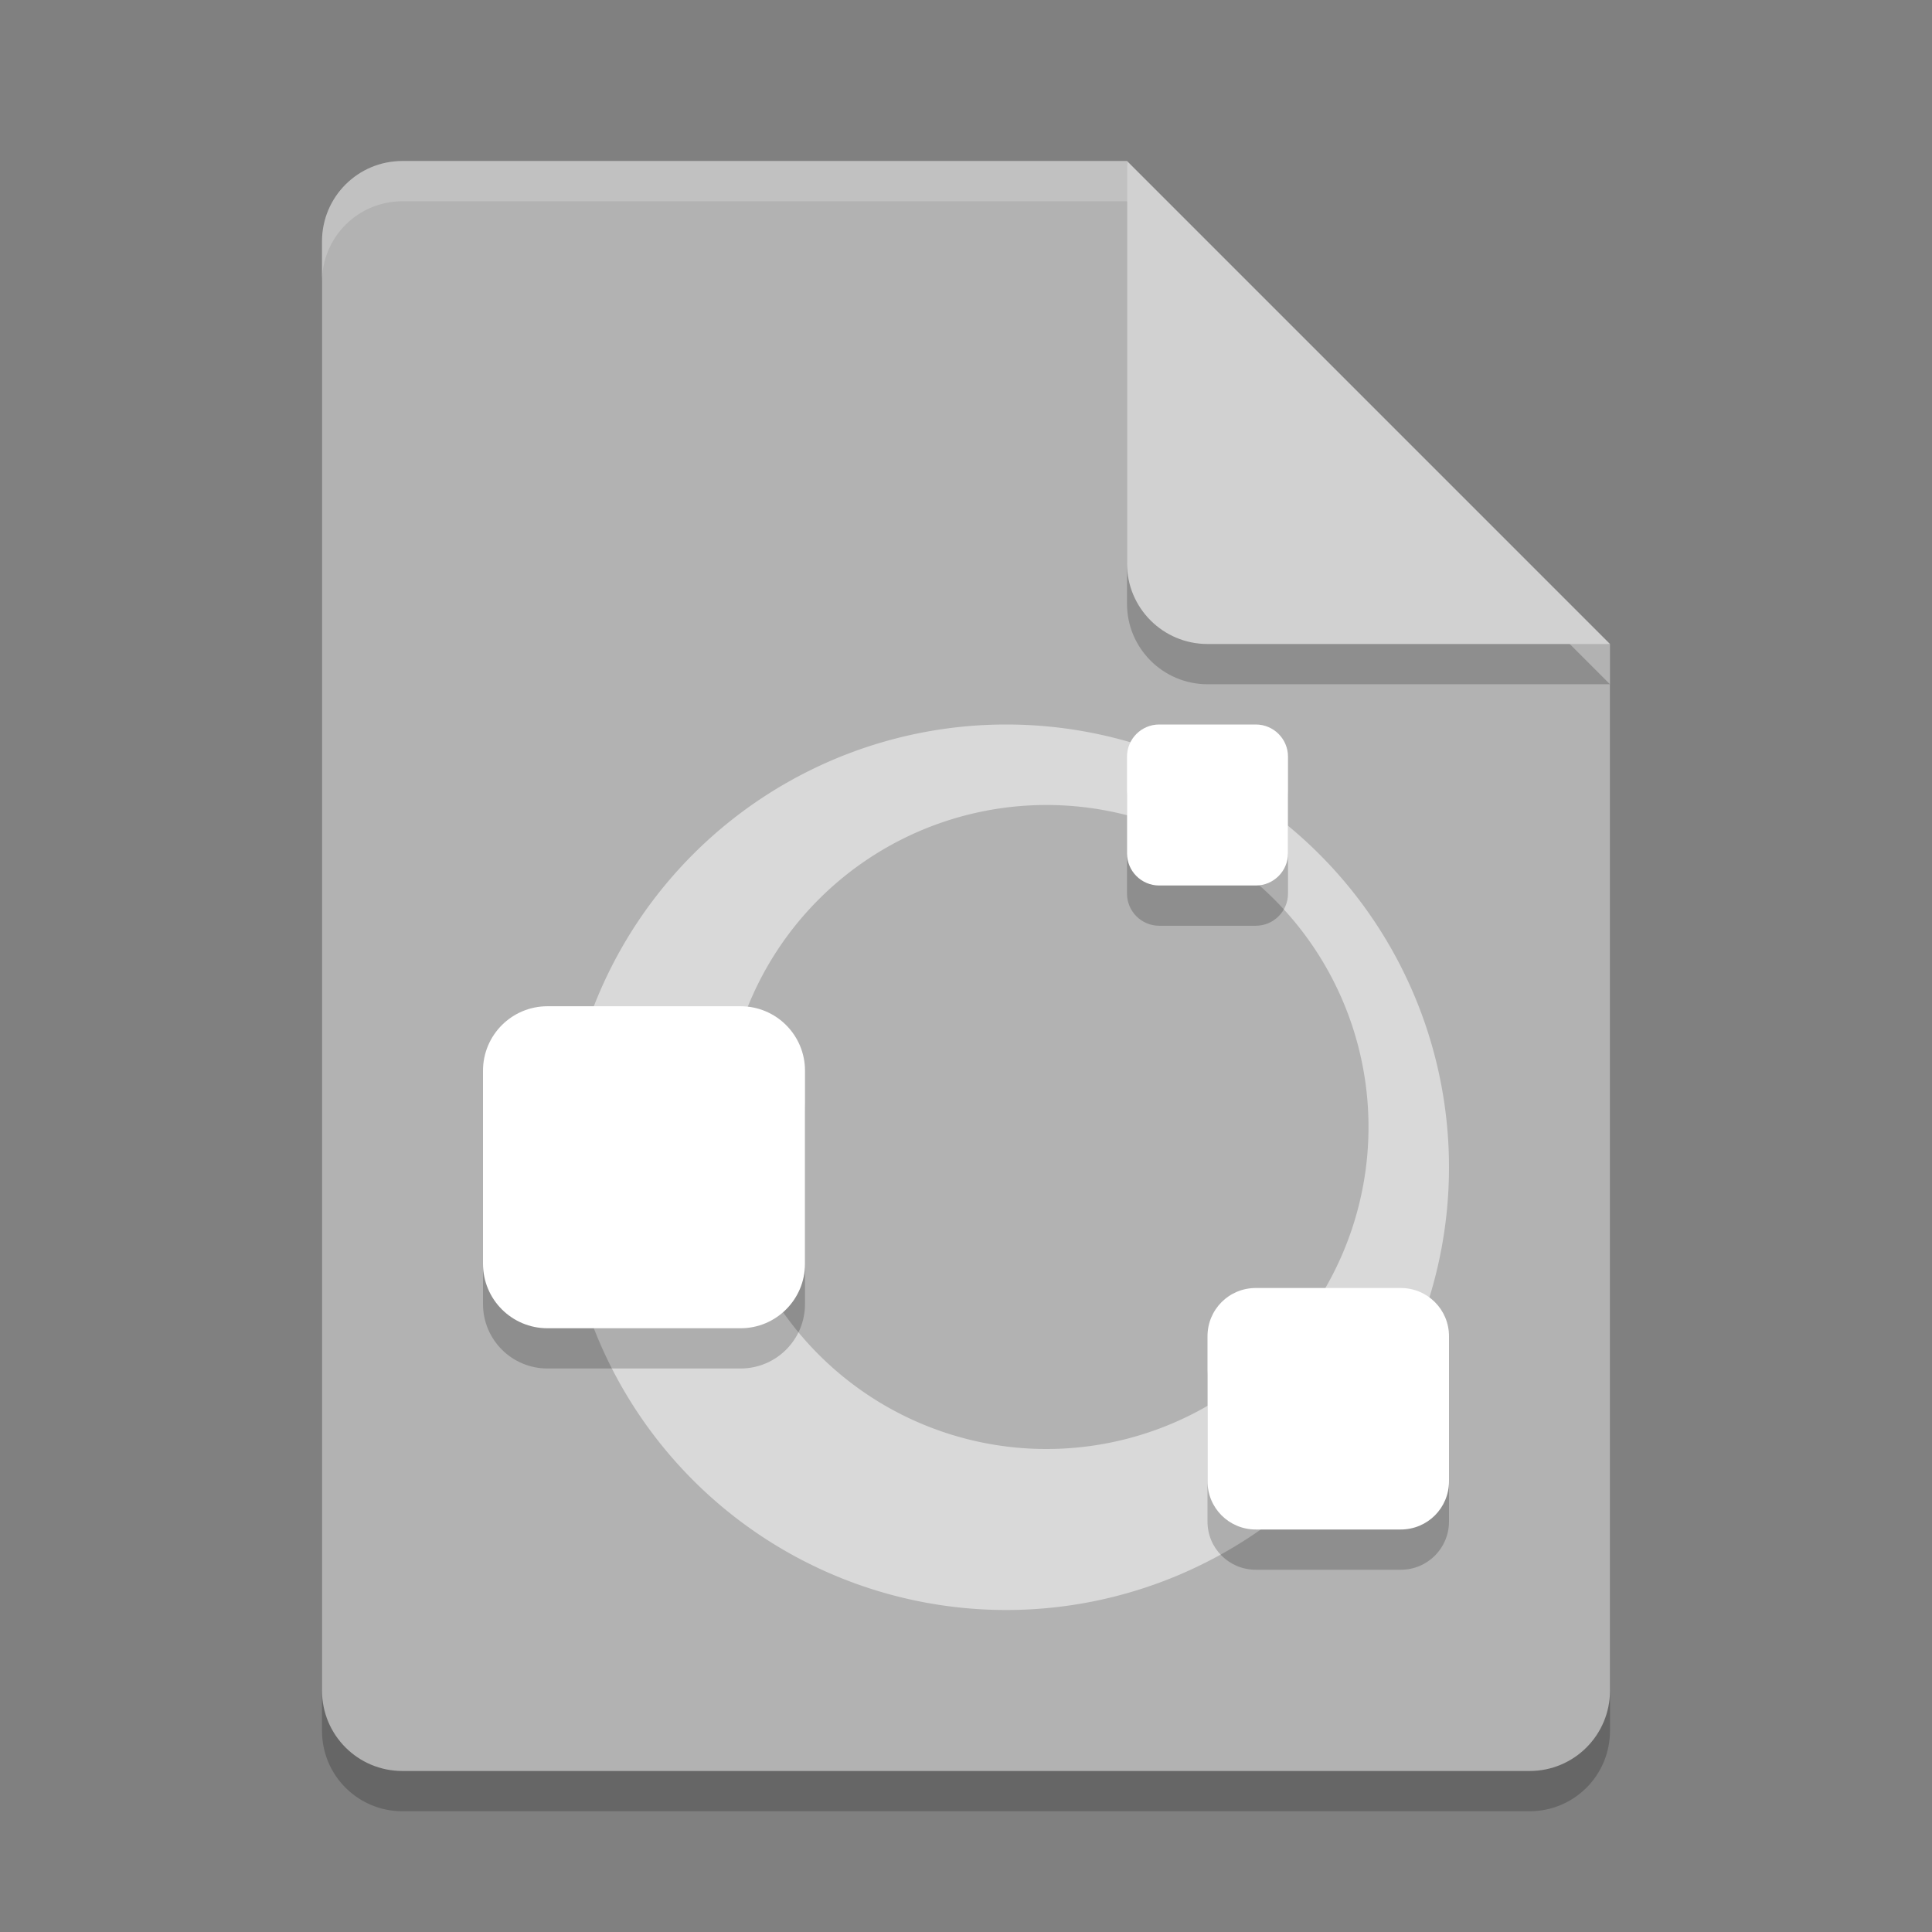 <svg xmlns="http://www.w3.org/2000/svg" width="24" height="24" version="1.1">
 <rect width="100%" height="100%" fill="#808080" stroke="none"/>
 <path style="opacity:0.2" d="m 5,2.5 c -0.554,0 -1,0.446 -1,1 v 18 c 0,0.554 0.446,1 1,1 h 14 c 0.554,0 1,-0.446 1,-1 V 8.5 L 14.5,8 14,2.5 Z"/>
 <path style="fill:#b2b2b2" d="M 5,2 C 4.446,2 4,2.446 4,3 V 21 C 4,21.554 4.446,22 5,22 H 19 C 19.554,22 20,21.554 20,21 V 8 L 14.5,7.5 14,2 Z"/>
 <path style="fill:#ffffff;opacity:0.5" d="M 12.5,9 A 5.5,5.5 0 0 0 7,14.5 5.5,5.5 0 0 0 12.5,20 5.5,5.5 0 0 0 18,14.5 5.5,5.5 0 0 0 12.5,9 Z M 13,10 A 4,4 0 0 1 17,14 4,4 0 0 1 13,18 4,4 0 0 1 9,14 4,4 0 0 1 13,10 Z"/>
 <path style="opacity:0.2;fill:#ffffff" d="M 5,2 C 4.446,2 4,2.446 4,3 V 3.5 C 4,2.946 4.446,2.5 5,2.5 H 14 V 2 Z"/>
 <path style="opacity:0.2" d="m 14,2.5 v 5 c 0,0.552 0.448,1 1,1 h 5 z"/>
 <path style="fill:#d1d1d1" d="M 14,2 V 7 C 14,7.553 14.448,8 15,8 H 20 Z"/>
 <path style="opacity:0.2" d="M 14.4,9.5 C 14.179,9.5 14,9.679 14,9.9 V 11.1 C 14,11.321 14.179,11.5 14.4,11.5 h 1.199 C 15.821,11.5 16,11.321 16,11.1 V 9.9 C 16,9.679 15.821,9.5 15.6,9.5 Z M 6.801,13 C 6.358,13 6,13.358 6,13.801 v 2.398 C 6,16.642 6.358,17 6.801,17 H 9.199 C 9.642,17 10,16.642 10,16.199 V 13.801 C 10,13.358 9.642,13 9.199,13 Z m 8.799,3.5 C 15.267,16.5 15,16.767 15,17.1 v 1.801 C 15,19.233 15.267,19.5 15.6,19.5 h 1.801 C 17.733,19.5 18,19.233 18,18.9 V 17.1 C 18,16.767 17.733,16.5 17.4,16.5 Z"/>
 <path style="fill:#ffffff" d="M 14.4 9 C 14.179 9 14 9.179 14 9.4 L 14 10.6 C 14 10.821 14.179 11 14.4 11 L 15.6 11 C 15.821 11 16 10.821 16 10.6 L 16 9.4 C 16 9.179 15.821 9 15.6 9 L 14.4 9 z M 6.801 12.5 C 6.358 12.5 6 12.858 6 13.301 L 6 15.699 C 6 16.142 6.358 16.5 6.801 16.5 L 9.199 16.5 C 9.642 16.5 10 16.142 10 15.699 L 10 13.301 C 10 12.858 9.642 12.5 9.199 12.5 L 6.801 12.5 z M 15.6 16 C 15.267 16 15 16.267 15 16.6 L 15 18.4 C 15 18.733 15.267 19 15.6 19 L 17.4 19 C 17.733 19 18 18.733 18 18.4 L 18 16.6 C 18 16.267 17.733 16 17.4 16 L 15.6 16 z"/>
</svg>
